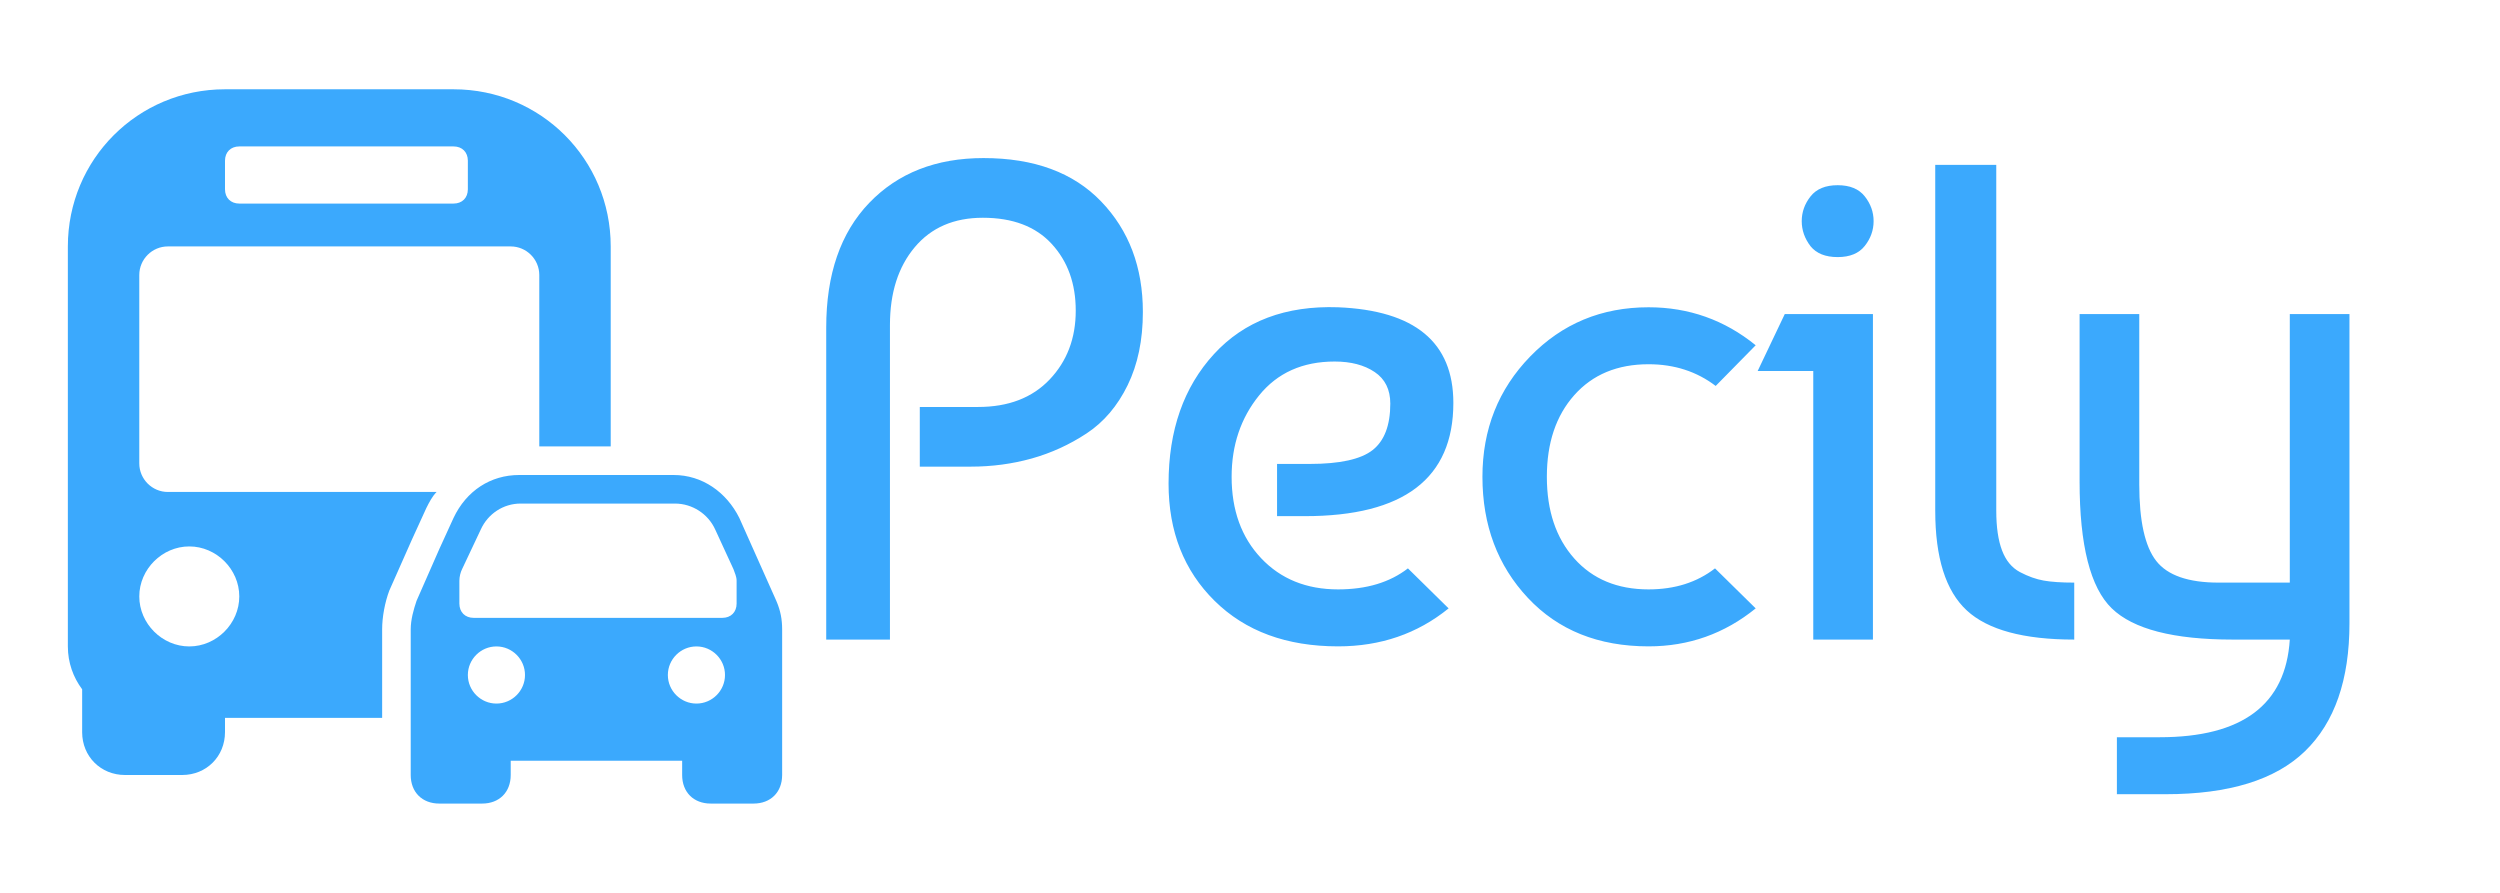 <?xml version="1.0" standalone="no"?><!-- Generator: Gravit.io --><svg xmlns="http://www.w3.org/2000/svg" xmlns:xlink="http://www.w3.org/1999/xlink" style="isolation:isolate" width="700" height="250"><g opacity="0.8"><path d=" M 249.187 179.083 L 231.341 179.083 L 231.341 91.734 Q 231.341 69.327 243.397 56.794 Q 255.453 44.261 275.387 44.261 Q 296.651 44.261 308.328 56.414 Q 320.004 68.567 320.004 87.366 Q 320.004 99.139 315.732 107.874 Q 311.46 116.609 304.246 121.357 Q 297.031 126.104 288.867 128.382 Q 280.703 130.661 271.78 130.661 L 257.541 130.661 L 257.541 113.951 L 273.869 113.951 Q 286.589 113.951 293.899 106.26 Q 301.208 98.57 301.208 86.987 Q 301.208 75.593 294.468 68.282 Q 287.728 60.972 275.198 60.972 Q 263.047 60.972 256.117 69.232 Q 249.187 77.492 249.187 90.974 L 249.187 179.083 Z  M 374.663 86.037 Q 406.938 87.366 406.938 112.811 Q 406.938 144.523 365.36 144.523 L 357.575 144.523 L 357.575 129.902 L 366.689 129.902 Q 379.409 129.902 384.345 126.009 Q 389.282 122.116 389.282 113.001 Q 389.282 107.115 384.915 104.172 Q 380.548 101.228 373.713 101.228 Q 360.233 101.228 352.544 110.723 Q 344.855 120.217 344.855 133.509 Q 344.855 147.561 353.114 156.296 Q 361.373 165.031 374.663 165.031 Q 386.624 165.031 394.218 159.144 L 405.609 170.348 Q 392.509 180.982 374.663 180.982 Q 353.019 180.982 340.109 168.259 Q 327.198 155.537 327.198 135.408 Q 327.198 113.001 339.919 99.139 Q 352.639 85.278 374.663 86.037 Z  M 480.203 159.144 L 491.594 170.348 Q 478.494 180.982 461.597 180.982 Q 440.523 180.982 427.803 167.405 Q 415.082 153.828 415.082 133.509 Q 415.082 113.571 428.467 99.804 Q 441.852 86.037 461.597 86.037 Q 478.494 86.037 491.594 96.671 L 480.393 108.064 Q 472.419 101.988 461.597 101.988 Q 448.497 101.988 440.808 110.628 Q 433.119 119.268 433.119 133.509 Q 433.119 147.751 440.808 156.391 Q 448.497 165.031 461.597 165.031 Q 472.609 165.031 480.203 159.144 Z  M 524.42 179.083 L 507.712 179.083 L 507.712 103.887 L 492.144 103.887 L 499.738 87.936 L 524.42 87.936 L 524.42 179.083 Z  M 506.953 68.947 Q 504.485 65.719 504.485 61.921 Q 504.485 58.123 506.953 54.99 Q 509.421 51.857 514.547 51.857 Q 519.673 51.857 522.141 54.99 Q 524.61 58.123 524.61 61.921 Q 524.61 65.719 522.141 68.852 Q 519.673 71.985 514.547 71.985 Q 509.421 71.985 506.953 68.947 Z  M 541.866 143.004 L 541.866 46.16 L 558.954 46.16 L 558.954 143.004 Q 558.954 149.84 560.567 154.112 Q 562.181 158.385 565.599 160.189 Q 569.016 161.993 572.244 162.562 Q 575.471 163.132 580.787 163.132 L 580.787 179.083 Q 559.523 179.083 550.695 170.918 Q 541.866 162.752 541.866 143.004 Z  M 582.286 87.936 L 598.993 87.936 L 598.993 135.598 Q 598.993 150.979 603.74 157.056 Q 608.486 163.132 621.207 163.132 L 641.142 163.132 L 641.142 87.936 L 657.849 87.936 L 657.849 174.525 Q 657.849 198.262 645.413 210.32 Q 632.978 222.378 606.398 222.378 L 592.728 222.378 L 592.728 206.427 L 604.689 206.427 Q 639.433 206.427 641.142 179.083 L 625.194 179.083 Q 600.322 179.083 591.304 170.348 Q 582.286 161.613 582.286 134.839 L 582.286 87.936 Z " fill-rule="evenodd" fill="rgb(10,148,253)" stroke-width="0" stroke="rgba(0,0,0,0)"/></g><g opacity="0.8"><path d=" M 63 25 C 38.6 25 19 44.6 19 69 L 19 181 C 19 185.557 20.517 189.669 23 193 L 23 205 C 23 211.8 28.2 217 35 217 L 51 217 C 57.8 217 63 211.8 63 205 L 63 201 L 107 201 L 107 176.25 C 107 172.65 107.8 168.575 109 165.375 L 115.375 151 L 119.375 142.25 C 120.175 140.65 121.05 138.95 122.25 137.75 L 47 137.75 C 42.6 137.75 39 134.15 39 129.75 L 39 77 C 39 72.6 42.6 69 47 69 L 143 69 C 147.4 69 151 72.6 151 77 L 151 125 L 171 125 L 171 69 C 171 44.6 151.4 25 127 25 L 63 25 Z  M 67 41 L 127 41 C 129.4 41 131 42.6 131 45 L 131 53 C 131 55.4 129.4 57 127 57 L 67 57 C 64.6 57 63 55.4 63 53 L 63 45 C 63 42.6 64.6 41 67 41 Z  M 145.375 133 C 137.375 133 130.6 137.4 127 145 L 123 153.75 L 116.625 168.25 C 115.825 170.65 115 173.45 115 176.25 L 115 209 L 115 213 L 115 217 C 115 221.8 118.2 225 123 225 L 135 225 C 139.8 225 143 221.8 143 217 L 143 213 L 191 213 L 191 217 C 191 221.8 194.2 225 199 225 L 211 225 C 215.8 225 219 221.8 219 217 L 219 213 L 219 209 L 219 176.25 C 219 173.45 218.575 171.05 217.375 168.25 L 207 145 C 203.4 137.8 196.625 133 188.625 133 L 145.375 133 Z  M 145.75 141 L 189 141 C 193.8 141 198.25 143.85 200.25 148.25 L 205.375 159.375 C 205.775 160.575 206.25 161.425 206.25 162.625 L 206.25 169 C 206.25 171.4 204.65 173 202.25 173 L 132.625 173 C 130.225 173 128.625 171.4 128.625 169 L 128.625 162.625 C 128.625 161.425 128.975 160.175 129.375 159.375 L 134.625 148.25 C 136.625 143.85 140.95 141 145.75 141 Z  M 53 153 C 60.6 153 67 159.4 67 167 C 67 174.6 60.6 181 53 181 C 45.4 181 39 174.6 39 167 C 39 159.4 45.4 153 53 153 Z  M 139 181 C 143.4 181 147 184.6 147 189 C 147 193.4 143.4 197 139 197 C 134.6 197 131 193.4 131 189 C 131 184.6 134.6 181 139 181 Z  M 195 181 C 199.4 181 203 184.6 203 189 C 203 193.4 199.4 197 195 197 C 190.6 197 187 193.4 187 189 C 187 184.6 190.6 181 195 181 Z " fill-rule="evenodd" fill="rgb(10,148,253)" stroke-width="2" stroke="rgba(0,0,0,0)" stroke-linecap="butt"/></g></svg>